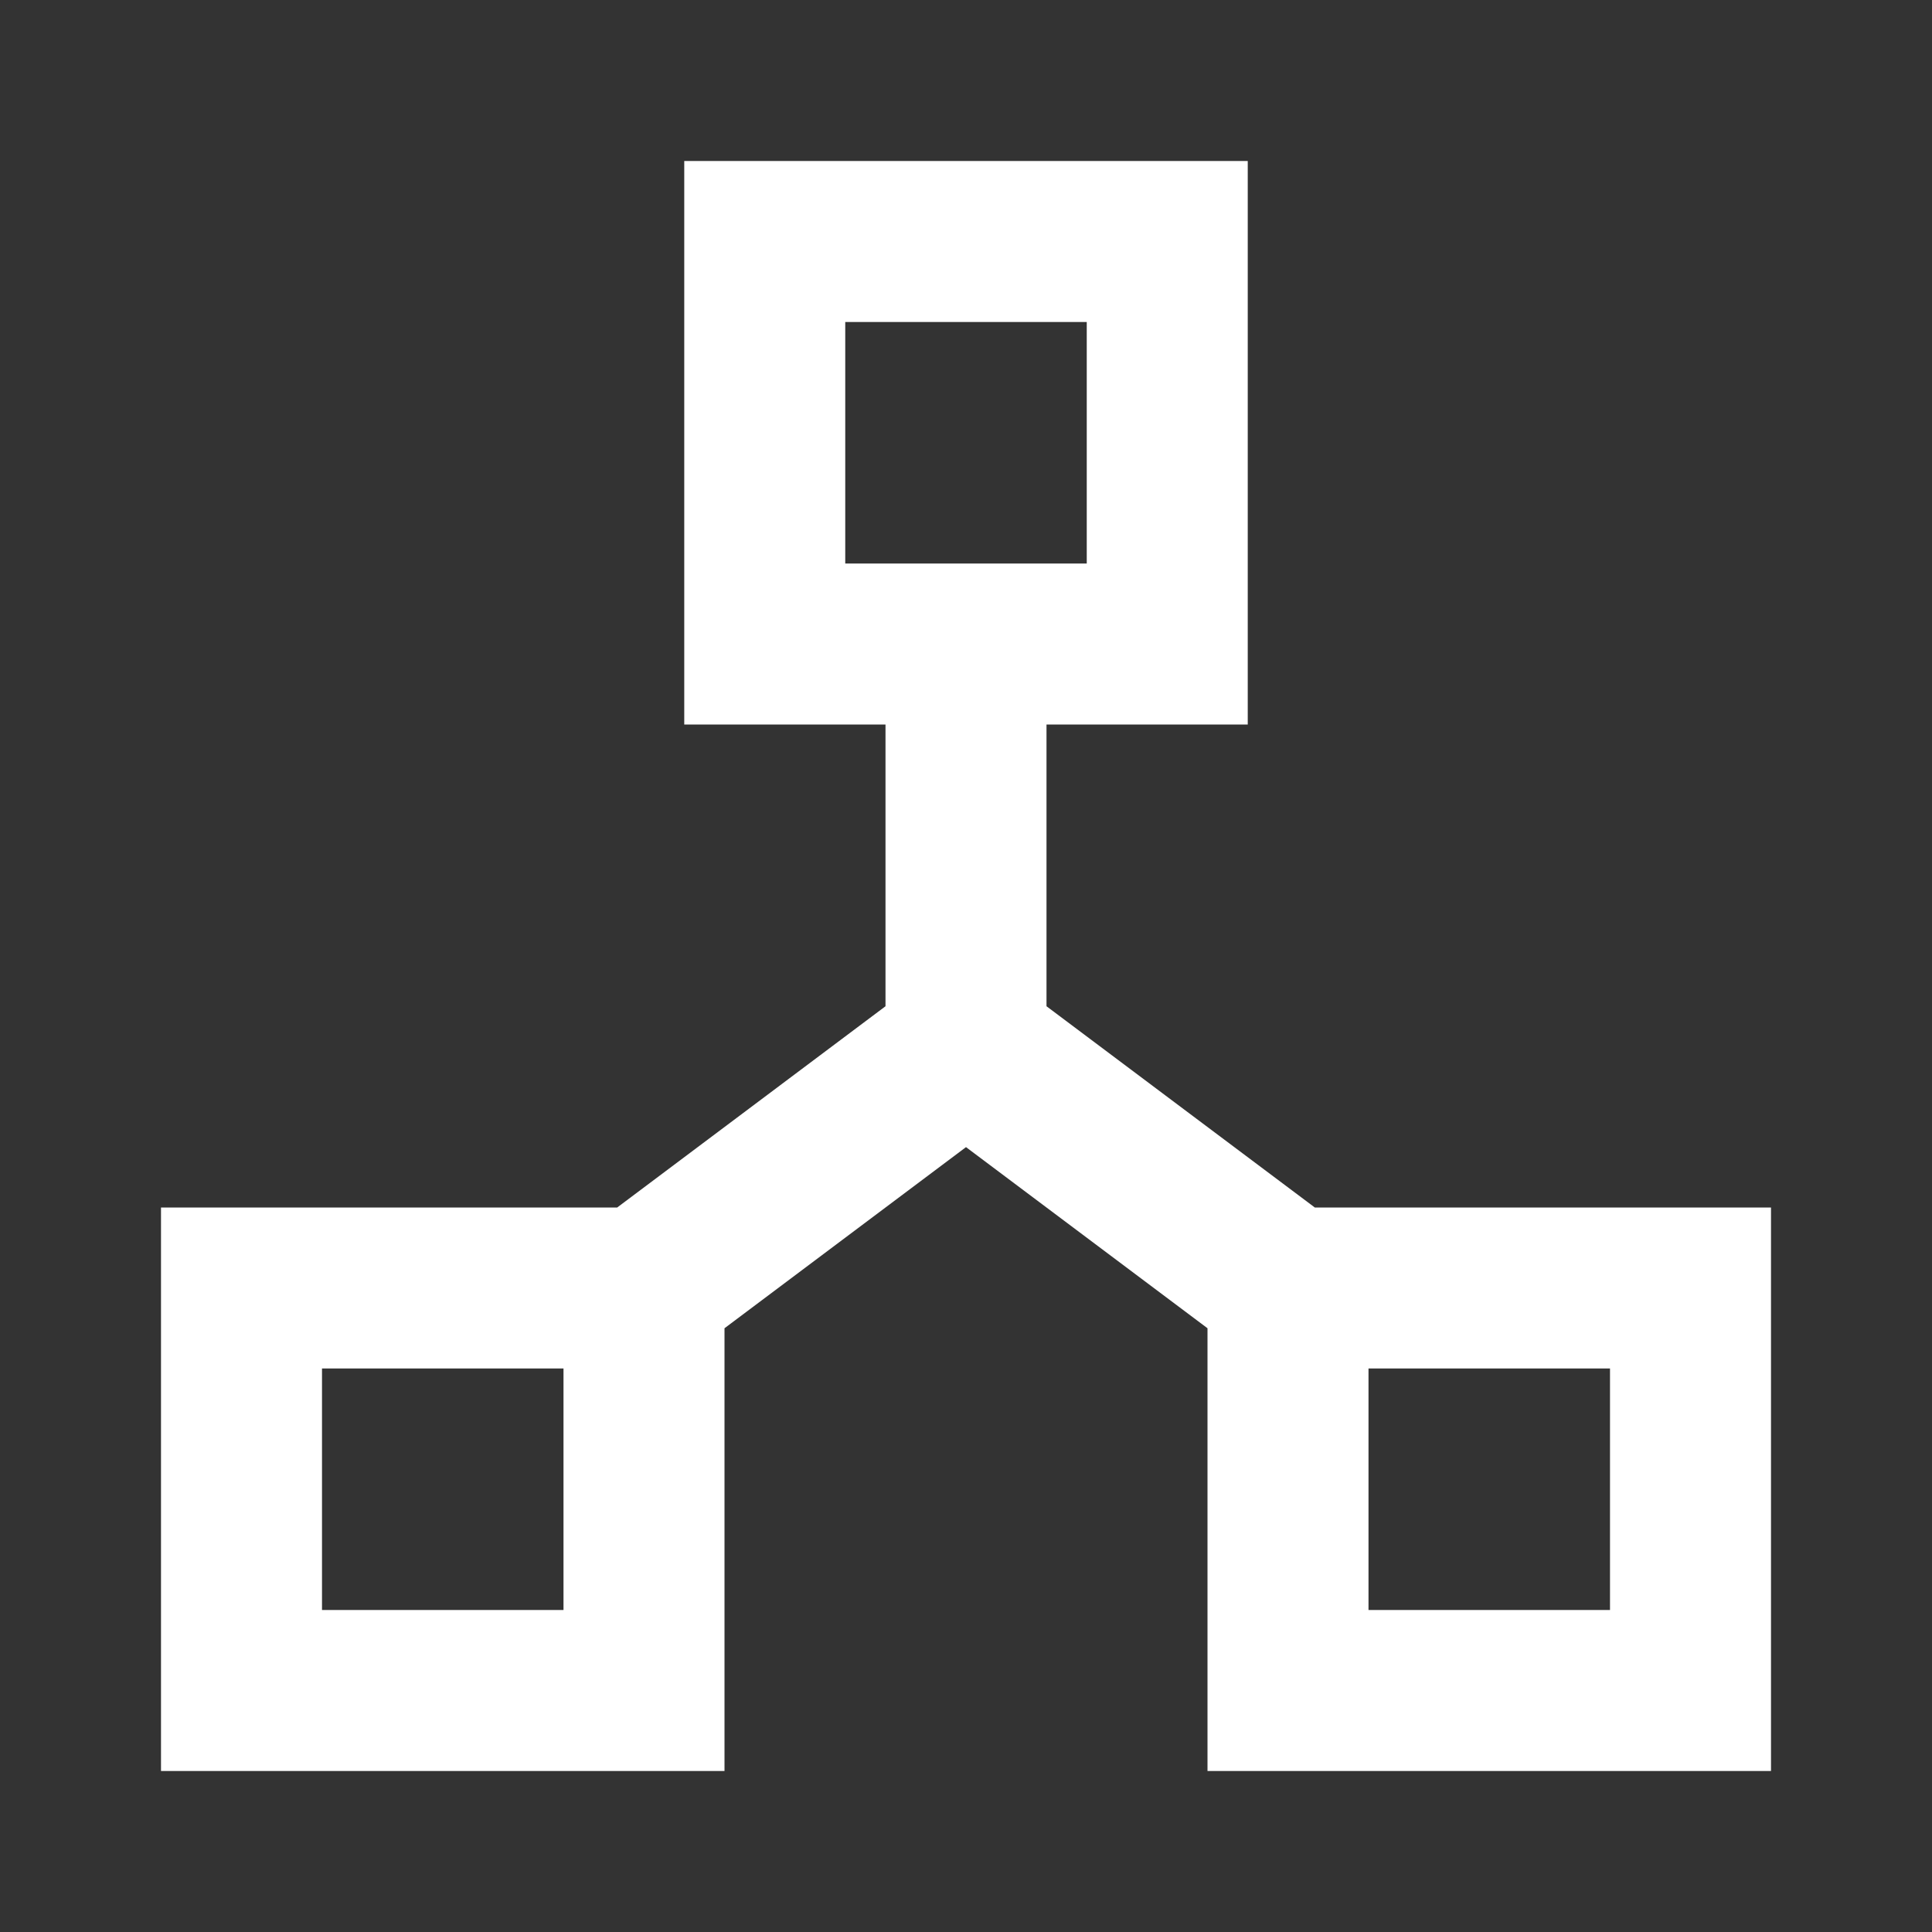 <svg xmlns="http://www.w3.org/2000/svg" id="ic_peers_connection" width="24" height="24" shape-rendering="geometricPrecision" viewBox="0 0 24 24"><rect x="0" y="0" width="24" height="24" fill="#333333" stroke="none"/><defs><style type="text/css">.cls-1{fill:#fff}.cls-2{fill:none}</style></defs><path id="Path_18890" d="M16.333 15L13 12.5V9h2.5V2h-7v7H11v3.5L7.667 15H2v7h7v-5.5l3-2.25 3 2.25V22h7v-7zM10.5 4h3v3h-3zM7 20H4v-3h3zm13 0h-3v-3h3z" class="cls-1" data-name="Path 18890"/><path id="Rectangle_4410" d="M0 0h24v24H0z" class="cls-2" data-name="Rectangle 4410"/></svg>
